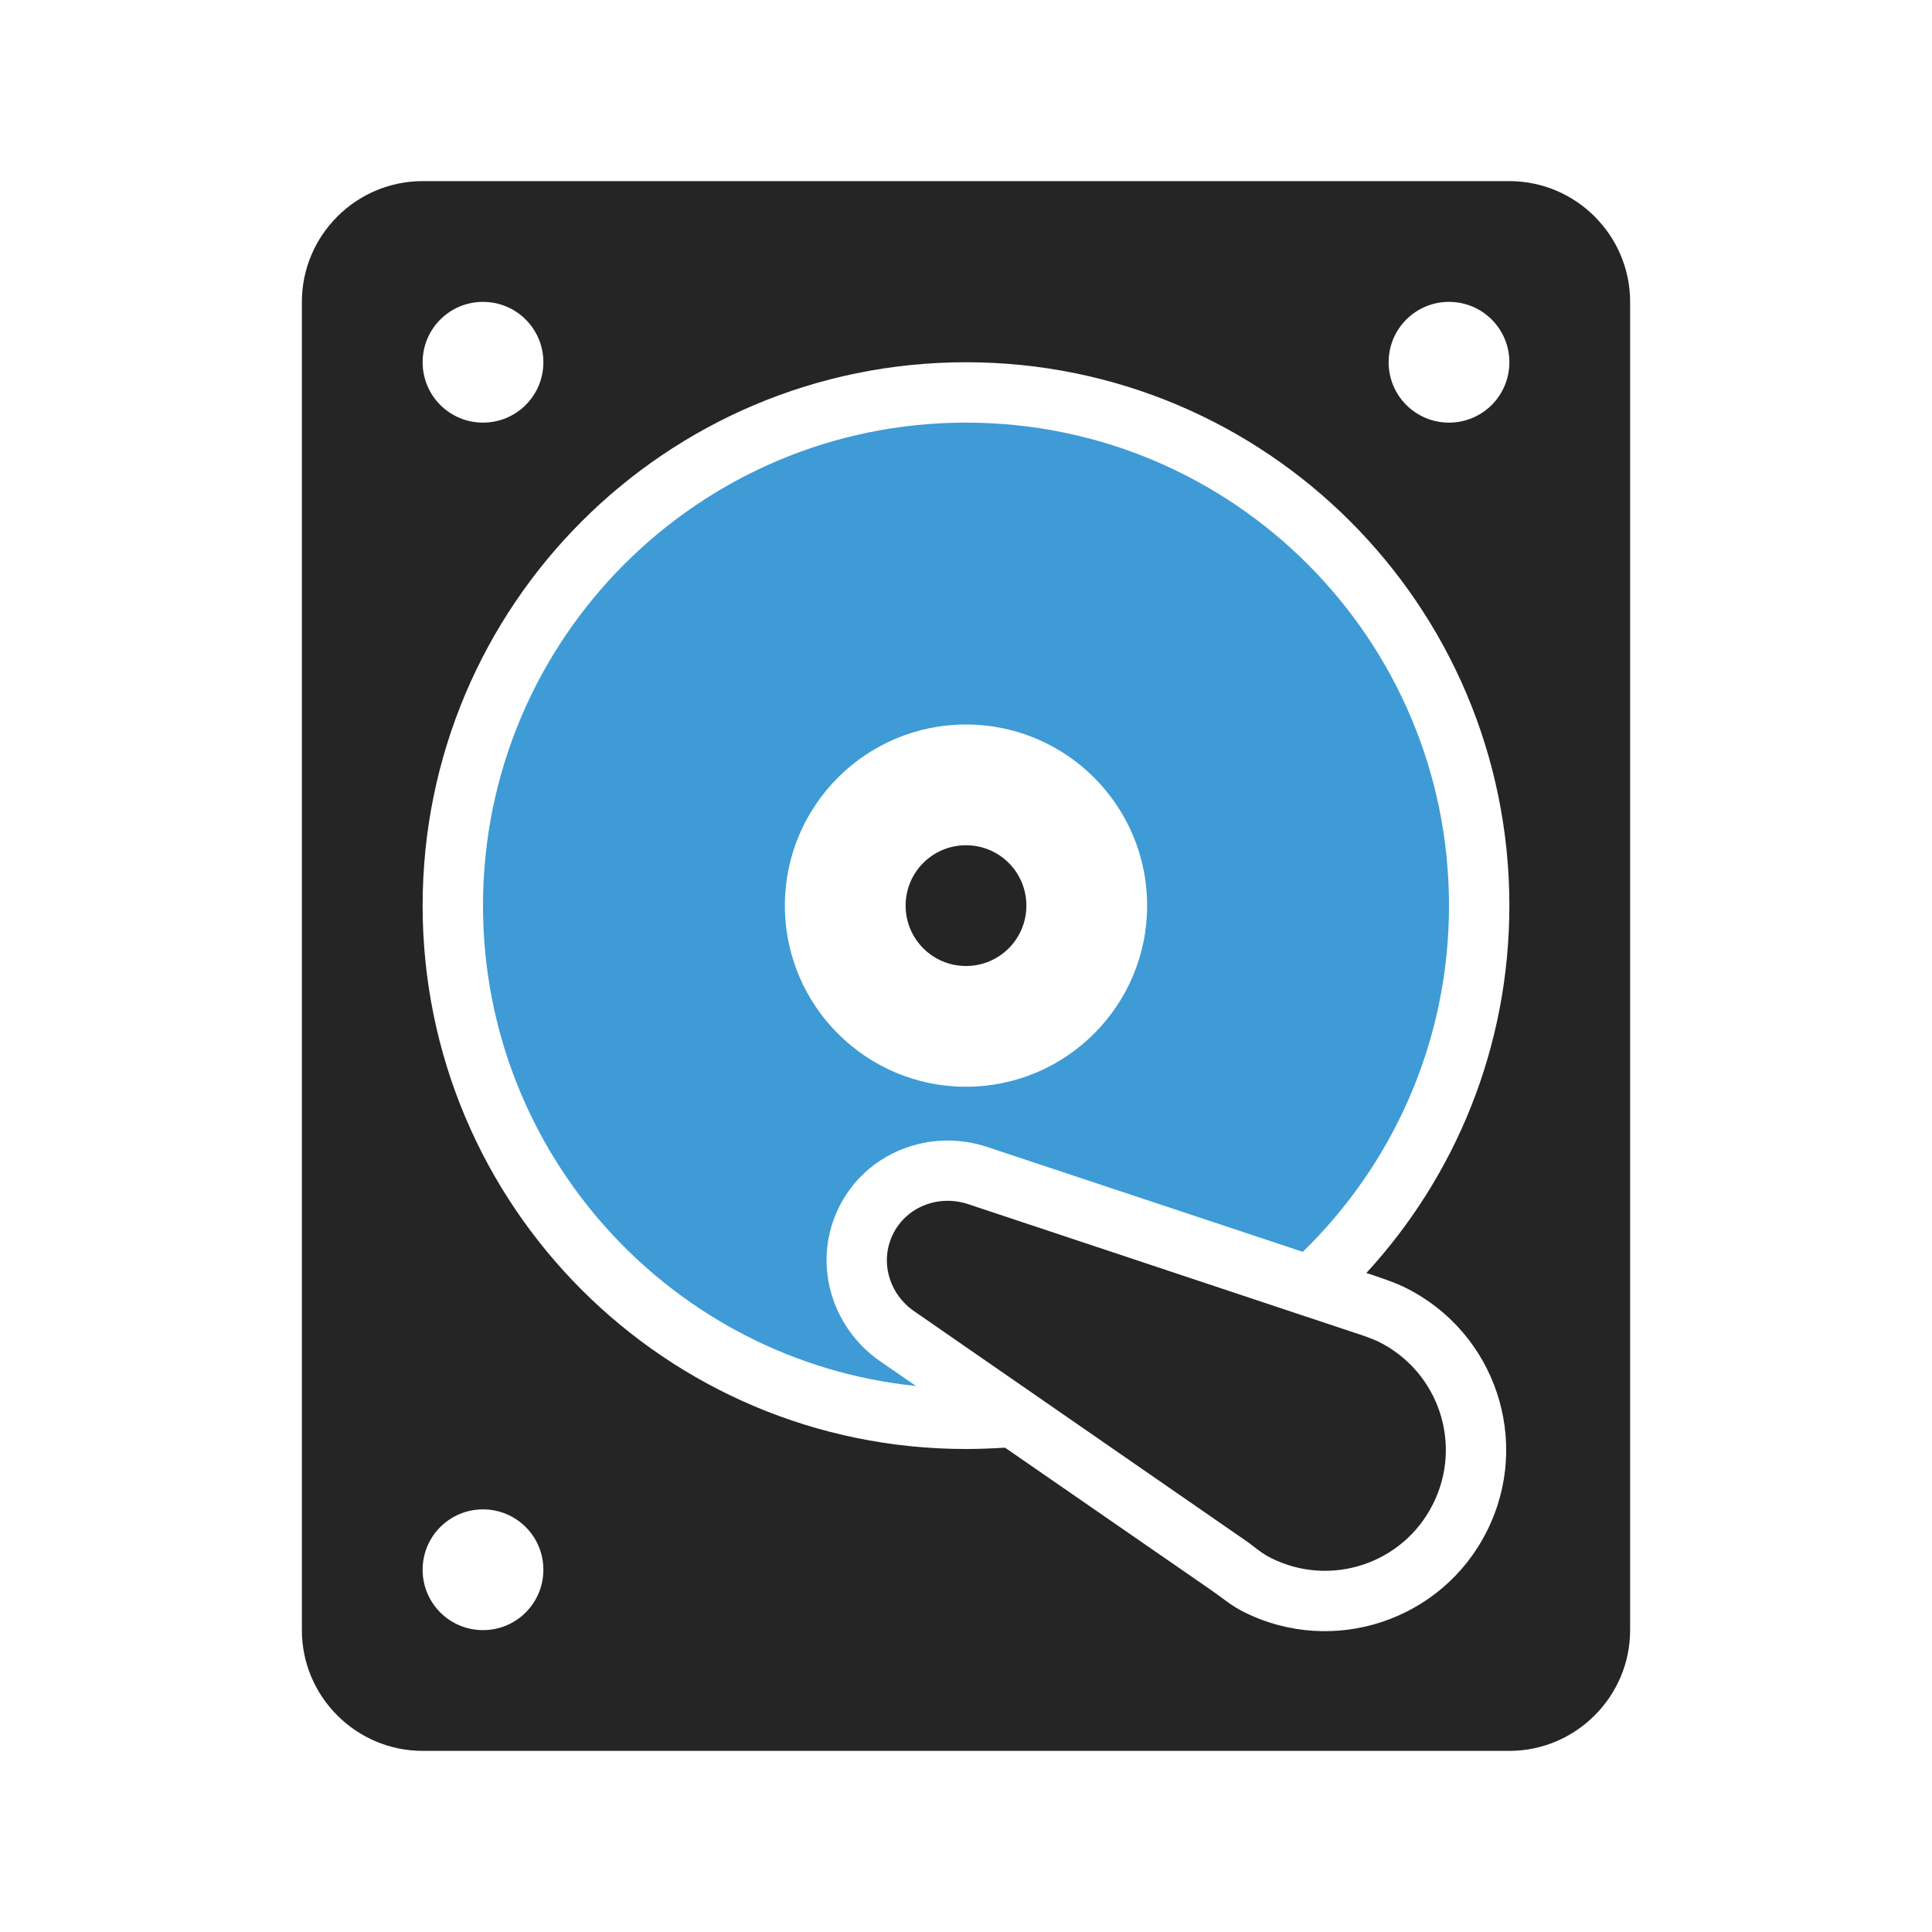 <?xml version="1.0" encoding="UTF-8"?>
<!DOCTYPE svg PUBLIC "-//W3C//DTD SVG 1.1//EN" "http://www.w3.org/Graphics/SVG/1.1/DTD/svg11.dtd">
<svg xmlns="http://www.w3.org/2000/svg" xml:space="preserve" width="1024px" height="1024px" shape-rendering="geometricPrecision" text-rendering="geometricPrecision" image-rendering="optimizeQuality" fill-rule="nonzero" clip-rule="evenodd" viewBox="0 0 10240 10240" xmlns:xlink="http://www.w3.org/1999/xlink">
	<title>hard_drive icon</title>
	<desc>hard_drive icon from the IconExperience.com O-Collection. Copyright by INCORS GmbH (www.incors.com).</desc>
	<path id="curve3" fill="#252525" d="M7177 7063c38,12 97,32 133,50 316,159 444,543 285,859 -158,316 -542,444 -858,286 -56,-28 -86,-59 -134,-92l-1756 -1215c-135,-92 -186,-266 -113,-412 73,-145 243,-208 397,-157l2046 681z"/>
	<path id="curve2" fill="#252525" d="M5120 4480c177,0 320,143 320,320 0,177 -143,320 -320,320 -177,0 -320,-143 -320,-320 0,-177 143,-320 320,-320z"/>
	<path id="curve1" fill="#3E9BD5" d="M5120 2240c1414,0 2560,1146 2560,2560 0,720 -297,1370 -775,1835l-1673 -556c-304,-101 -640,29 -784,317 -145,289 -47,636 217,819l190 131c-1289,-132 -2295,-1222 -2295,-2546 0,-1414 1146,-2560 2560,-2560zm0 1600c-530,0 -960,430 -960,960 0,530 430,960 960,960 530,0 960,-430 960,-960 0,-530 -430,-960 -960,-960z"/>
	<path id="curve0" fill="#252525" d="M2240 960l5760 0c353,0 640,288 640,640l0 7040c0,352 -288,640 -640,640l-5760 0c-352,0 -640,-287 -640,-640l0 -7040c0,-352 287,-640 640,-640zm5038 5799l-36 -12c471,-512 758,-1196 758,-1947 0,-1591 -1289,-2880 -2880,-2880 -1591,0 -2880,1289 -2880,2880 0,1591 1289,2880 2880,2880 70,0 138,-3 207,-7l1094 756c61,42 102,80 172,115 474,237 1051,45 1288,-429 238,-474 46,-1050 -428,-1288 -55,-28 -117,-48 -175,-68zm402 -5159c-177,0 -320,143 -320,320 0,177 143,320 320,320 177,0 320,-143 320,-320 0,-177 -143,-320 -320,-320zm-5120 6400c-177,0 -320,143 -320,320 0,177 143,320 320,320 177,0 320,-143 320,-320 0,-177 -143,-320 -320,-320zm0 -6400c-177,0 -320,143 -320,320 0,177 143,320 320,320 177,0 320,-143 320,-320 0,-177 -143,-320 -320,-320z"/>
</svg>
